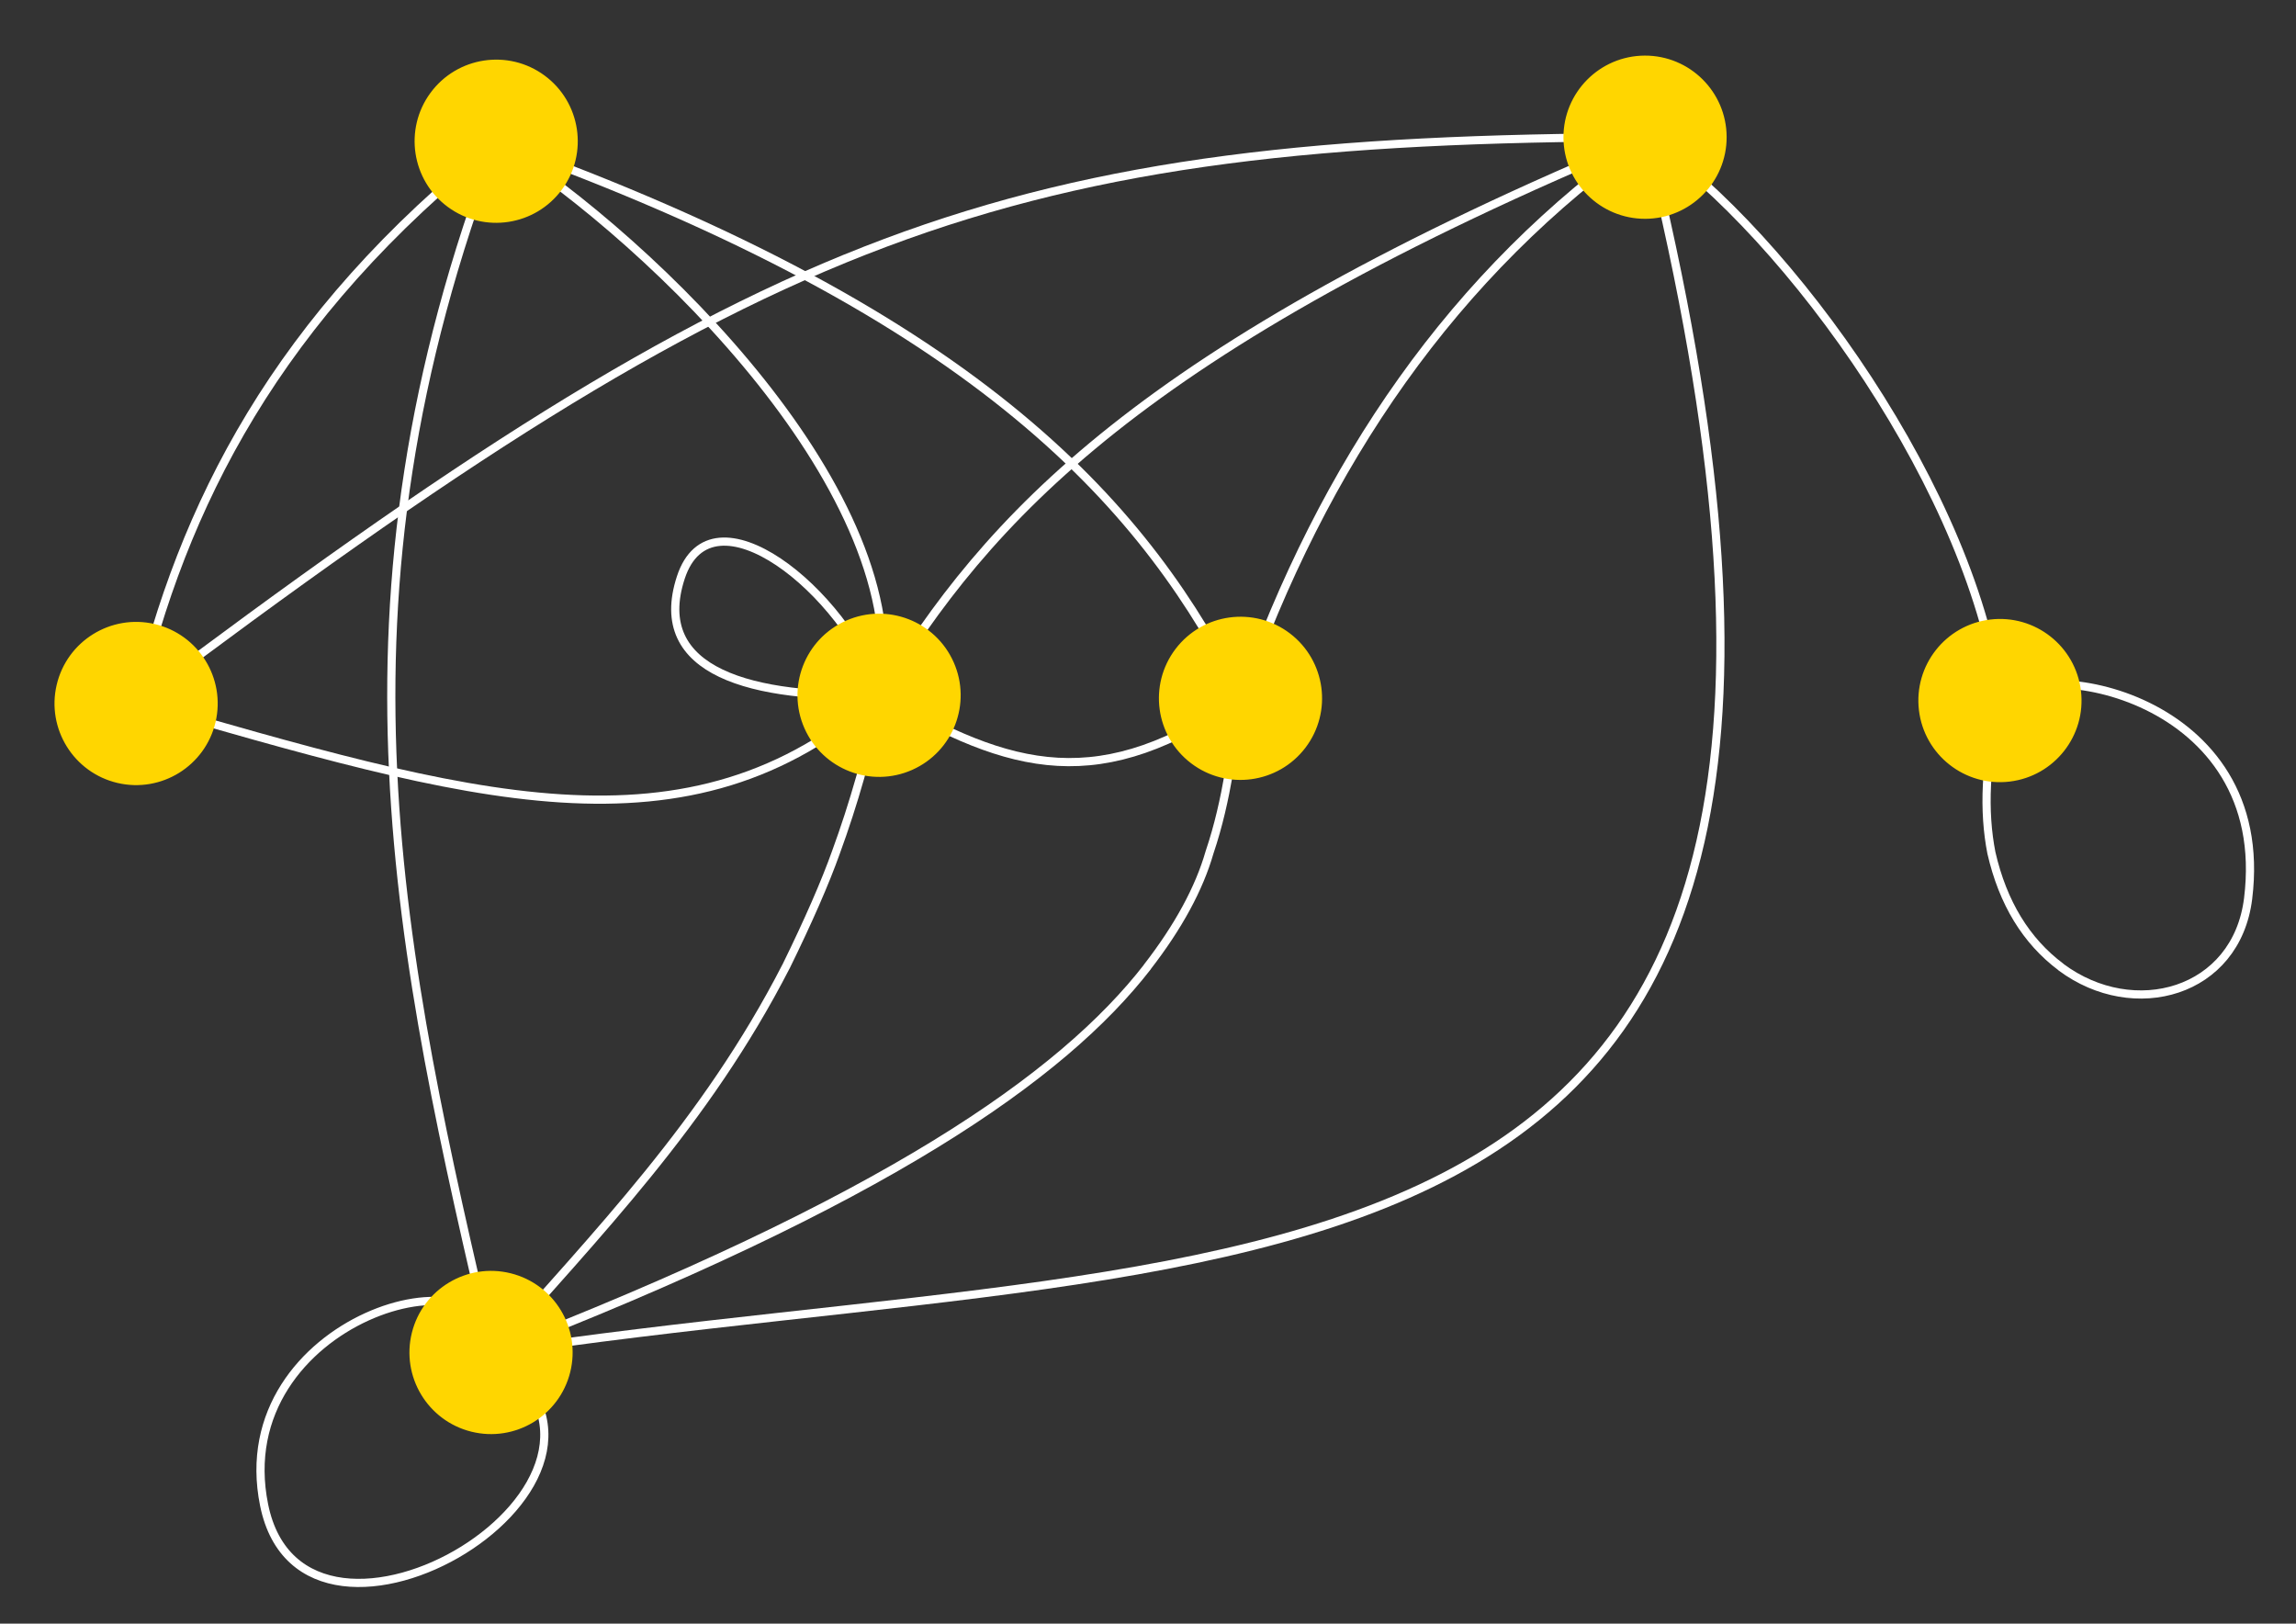 <svg xmlns="http://www.w3.org/2000/svg" width="1123" height="794" stroke="#000" stroke-linecap="round" stroke-linejoin="round" fill="#fff" fill-rule="evenodd"><rect width="100%" height="100%" fill="#333333" stroke="none"/><g stroke="#fff" stroke-linejoin="miter" fill="none" stroke-width="4"><path d="M430.636 339.721c-62.473 2.173-112.808-10.946-97.637-57.293 14.911-45.554 79.962 6.075 97.637 57.293z"/><path d="M384.457 472.657q16.511-33.667 24.436-55.912c8.585-23.477 15.934-48.985 21.742-77.024 64.734 38.074 107.663 49.047 176.545 1.201C647.231 226.703 710.871 133.297 805.343 67.097c70.579 48.724 160.85 175.084 172.942 276.227m-911.548 0c22.302-95.336 68.189-188.051 176.545-273.825-86.897 226.554-48.322 396.34-2.402 592.086 50.827-58.119 104.134-112.163 143.583-188.974" stroke-linecap="butt"/><path d="M129.188 736.047c19.505 96.047 203.086-12.622 111.692-74.461 3.484-54.633-130.29-17.121-111.692 74.461zm878.907-263.056c35.587 26.507 85.78 12.622 91.49-33.588C1111.896 339.777 996.218 320.245 978.285 343.324c-7.538 29.195-8.202 53.737-4.262 73.774q8.412 36.65 34.055 55.835z"/><g stroke-linecap="butt"><path d="M240.88 661.586C622.272 603.897 953.551 665.142 805.343 67.097"/><path d="M561.093 472.934q22.875-29.516 30.518-56.134c8.924-26.386 11.103-51.372 15.57-75.878M240.88 661.586C432.518 587.543 519.489 526.641 561.219 472.841M243.282 69.499c239.384 85.699 318.553 180.86 363.899 271.423"/><path d="M66.737 343.324C374.271 111.866 489.959 67.949 805.343 67.097"/><path d="M243.282 69.499c78.311 50.197 203.174 172.35 187.354 270.222M66.737 343.324c163.031 46.798 269.505 80.062 363.899-3.603m0 0c52.257-85.997 126.433-169.6 374.708-272.624"/></g></g><path fill="#ffd600" d="M74.907 308.399c19.672 4.602 31.903 24.302 27.301 43.975s-24.302 31.903-43.975 27.3-31.903-24.302-27.301-43.974 24.303-31.903 43.975-27.301zM272.185 90.739c-11.963 16.28-34.886 19.784-51.166 7.82s-19.784-34.886-7.82-51.166 34.886-19.784 51.166-7.82 19.784 34.886 7.82 51.166zm3.5 579.514c-4.882 19.604-24.755 31.553-44.36 26.671s-31.553-24.755-26.671-44.36 24.755-31.553 44.36-26.671 31.553 24.755 26.671 44.36zm187.739-345.074c8.191 18.468-.15 40.105-18.619 48.296s-40.105-.15-48.296-18.619.15-40.105 18.619-48.295 40.105.15 48.295 18.619zm165.477-12.801c16.078 12.234 19.197 35.212 6.963 51.29s-35.212 19.197-51.29 6.963-19.197-35.212-6.963-51.29 35.212-19.197 51.29-6.963zM841.211 66.972c.071 20.203-16.269 36.657-36.472 36.728S768.082 87.43 768.012 67.228s16.269-36.657 36.472-36.728 36.657 16.269 36.728 36.472zm141.332 311.966c-20.061 2.398-38.288-11.936-40.686-31.997s11.936-38.288 31.997-40.686 38.288 11.936 40.686 31.997-11.936 38.288-31.997 40.686z" stroke-width="6.613" stroke="#ffd600"/></svg>